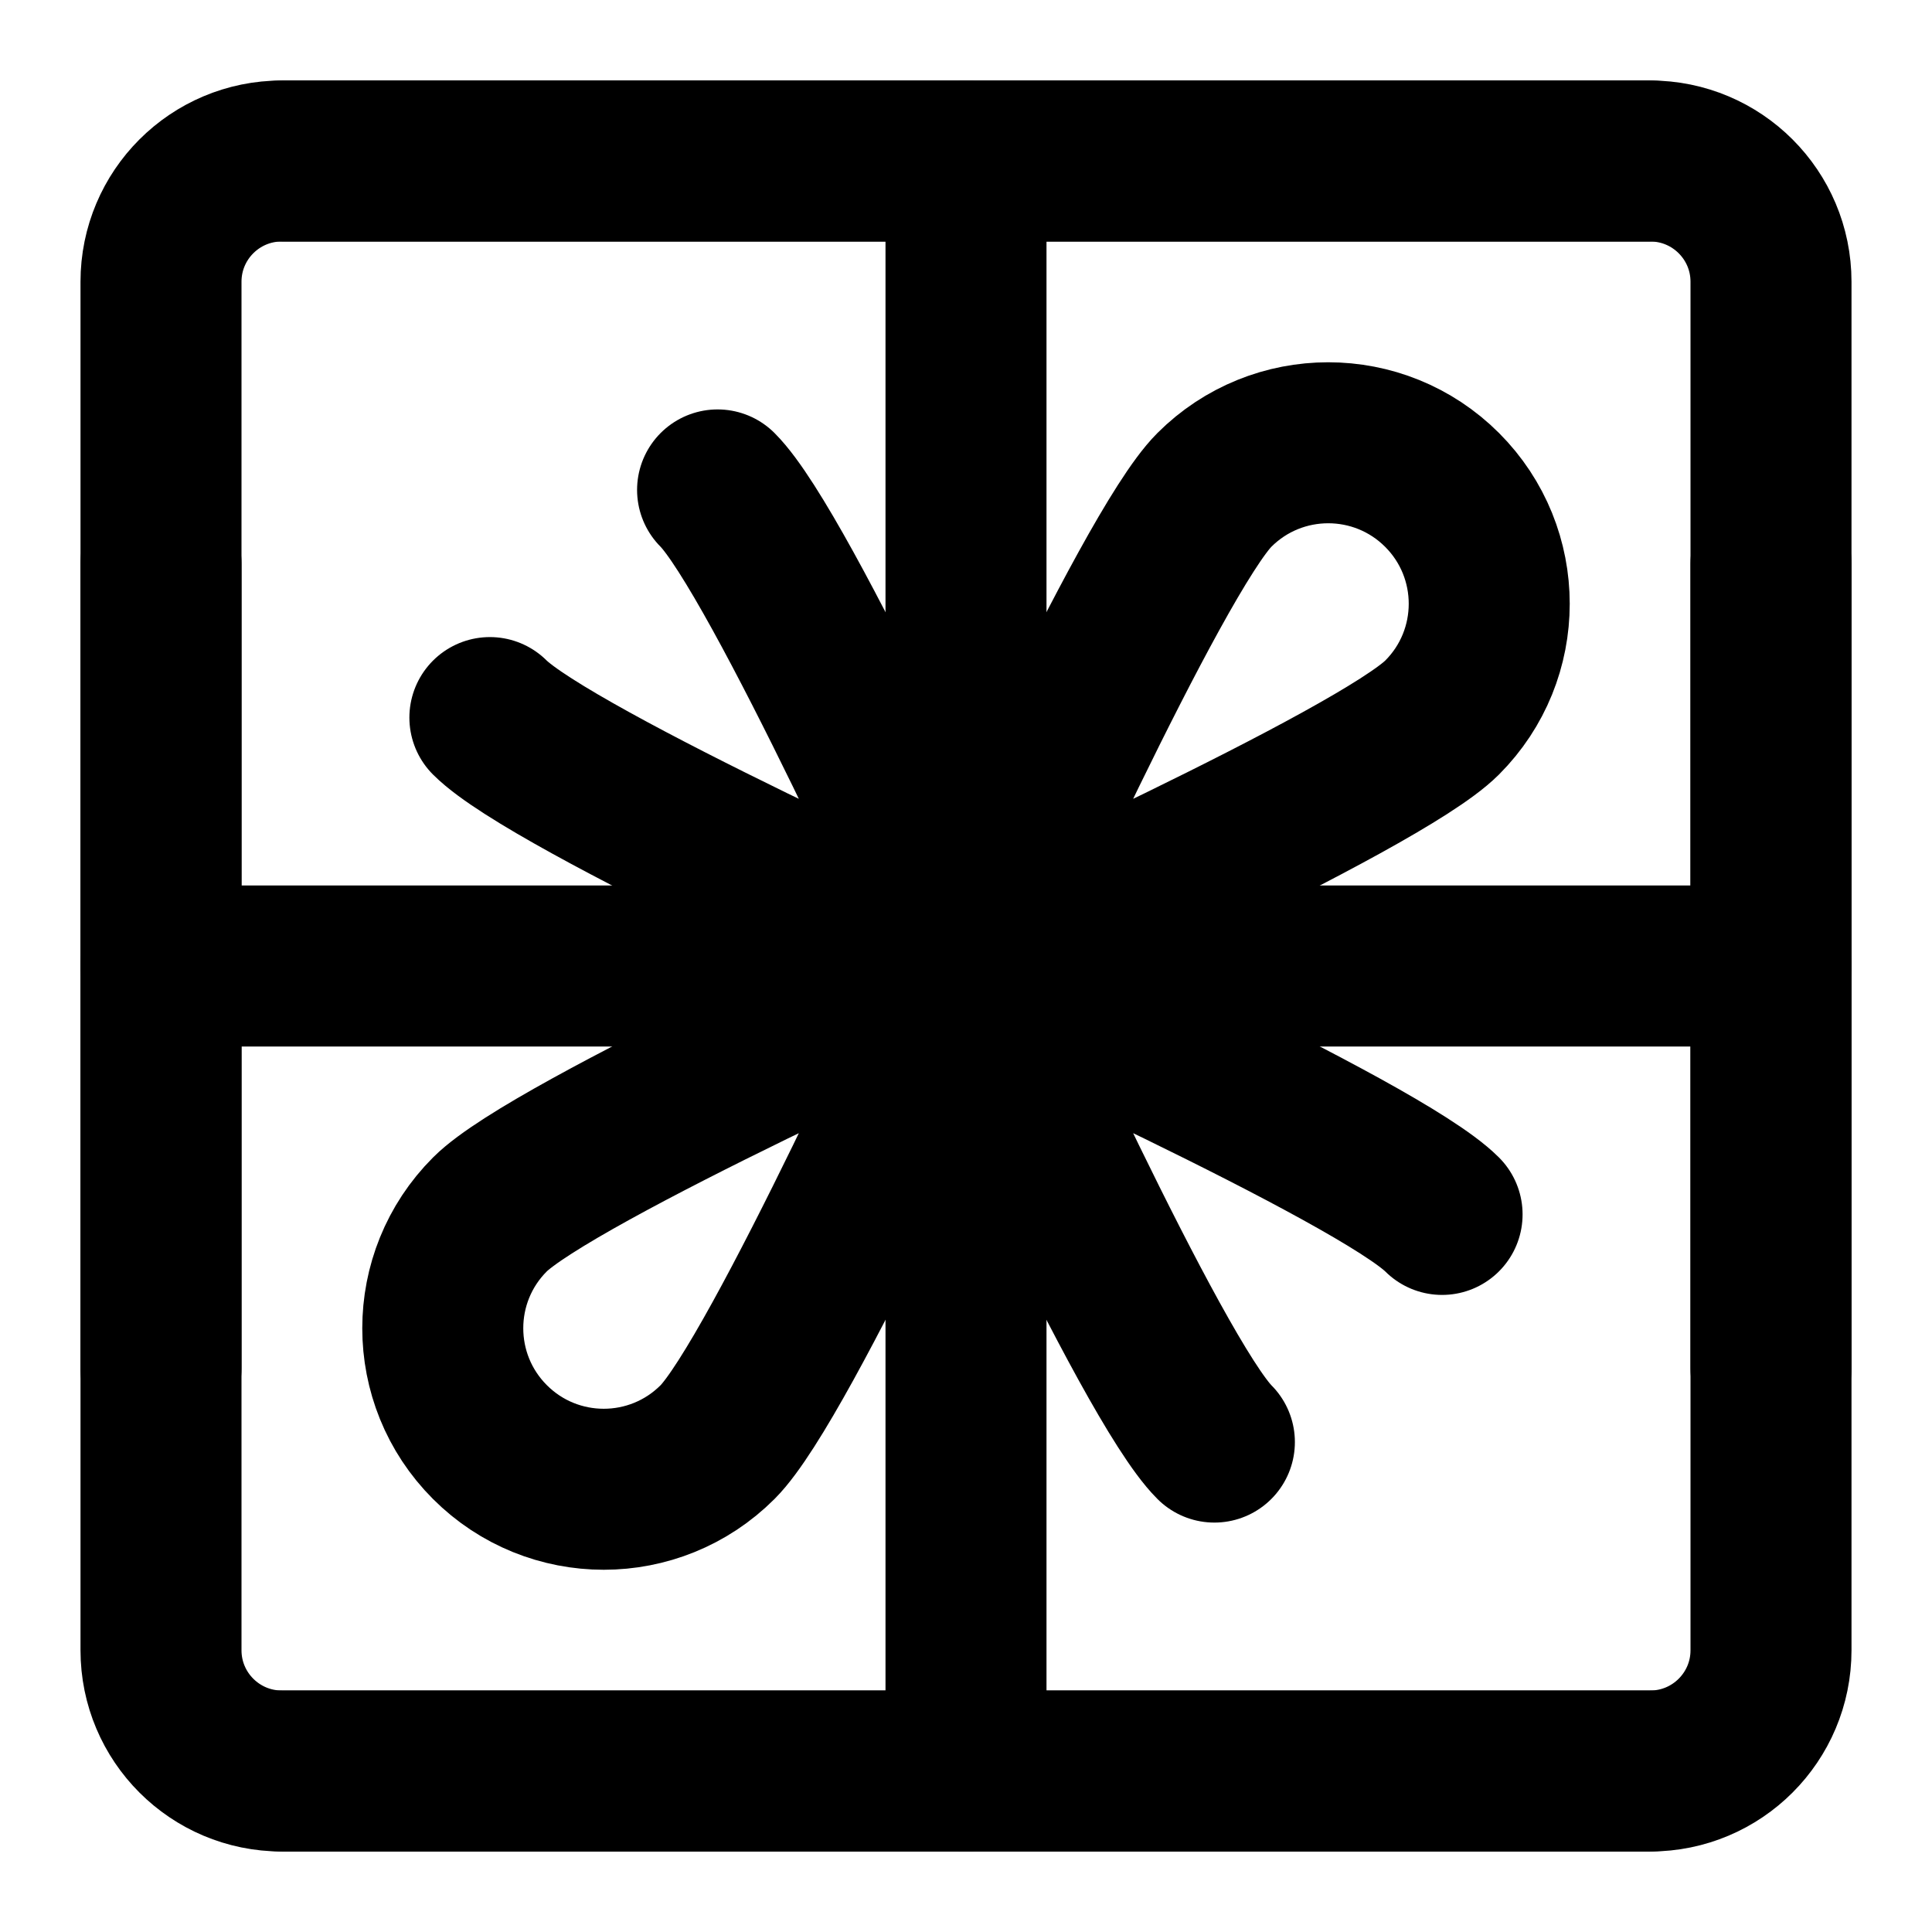 <svg width="48" height="48" viewBox="0 0 48 48" fill="none" xmlns="http://www.w3.org/2000/svg">
<path d="M4 7C4 5.343 5.343 4 7 4H24H41C42.657 4 44 5.343 44 7V24V41C44 42.657 42.657 44 41 44H24H7C5.343 44 4 42.657 4 41V24V7Z" stroke="black" stroke-width="4" stroke-linecap="round" stroke-linejoin="round"/>
<path d="M4 24H44" stroke="black" stroke-width="4" stroke-linecap="round" stroke-linejoin="round"/>
<path d="M24 44V4" stroke="black" stroke-width="4" stroke-linecap="round" stroke-linejoin="round"/>
<path d="M4 34V14" stroke="black" stroke-width="4" stroke-linecap="round" stroke-linejoin="round"/>
<path d="M44 34V14" stroke="black" stroke-width="4" stroke-linecap="round" stroke-linejoin="round"/>
<path d="M41 44H7" stroke="black" stroke-width="4" stroke-linecap="round" stroke-linejoin="round"/>
<path d="M41 4H7" stroke="black" stroke-width="4" stroke-linecap="round" stroke-linejoin="round"/>
<path d="M24 24C24 24 34.266 19.39 35.828 17.828C37.39 16.266 37.39 13.734 35.828 12.172C34.266 10.61 31.733 10.61 30.171 12.172C28.609 13.734 24 24 24 24ZM24 24C24 24 13.733 19.39 12.171 17.828M24 24C24 24 19.39 13.734 17.828 12.172M24 24C24 24 34.266 28.61 35.828 30.172M24 24C24 24 28.609 34.266 30.171 35.828M24 24C24 24 13.734 28.61 12.172 30.172C10.61 31.734 10.61 34.266 12.172 35.828C13.734 37.391 16.266 37.391 17.828 35.828C19.39 34.266 24 24 24 24Z" stroke="black" stroke-width="4" stroke-linecap="round" stroke-linejoin="round"/>
</svg>
